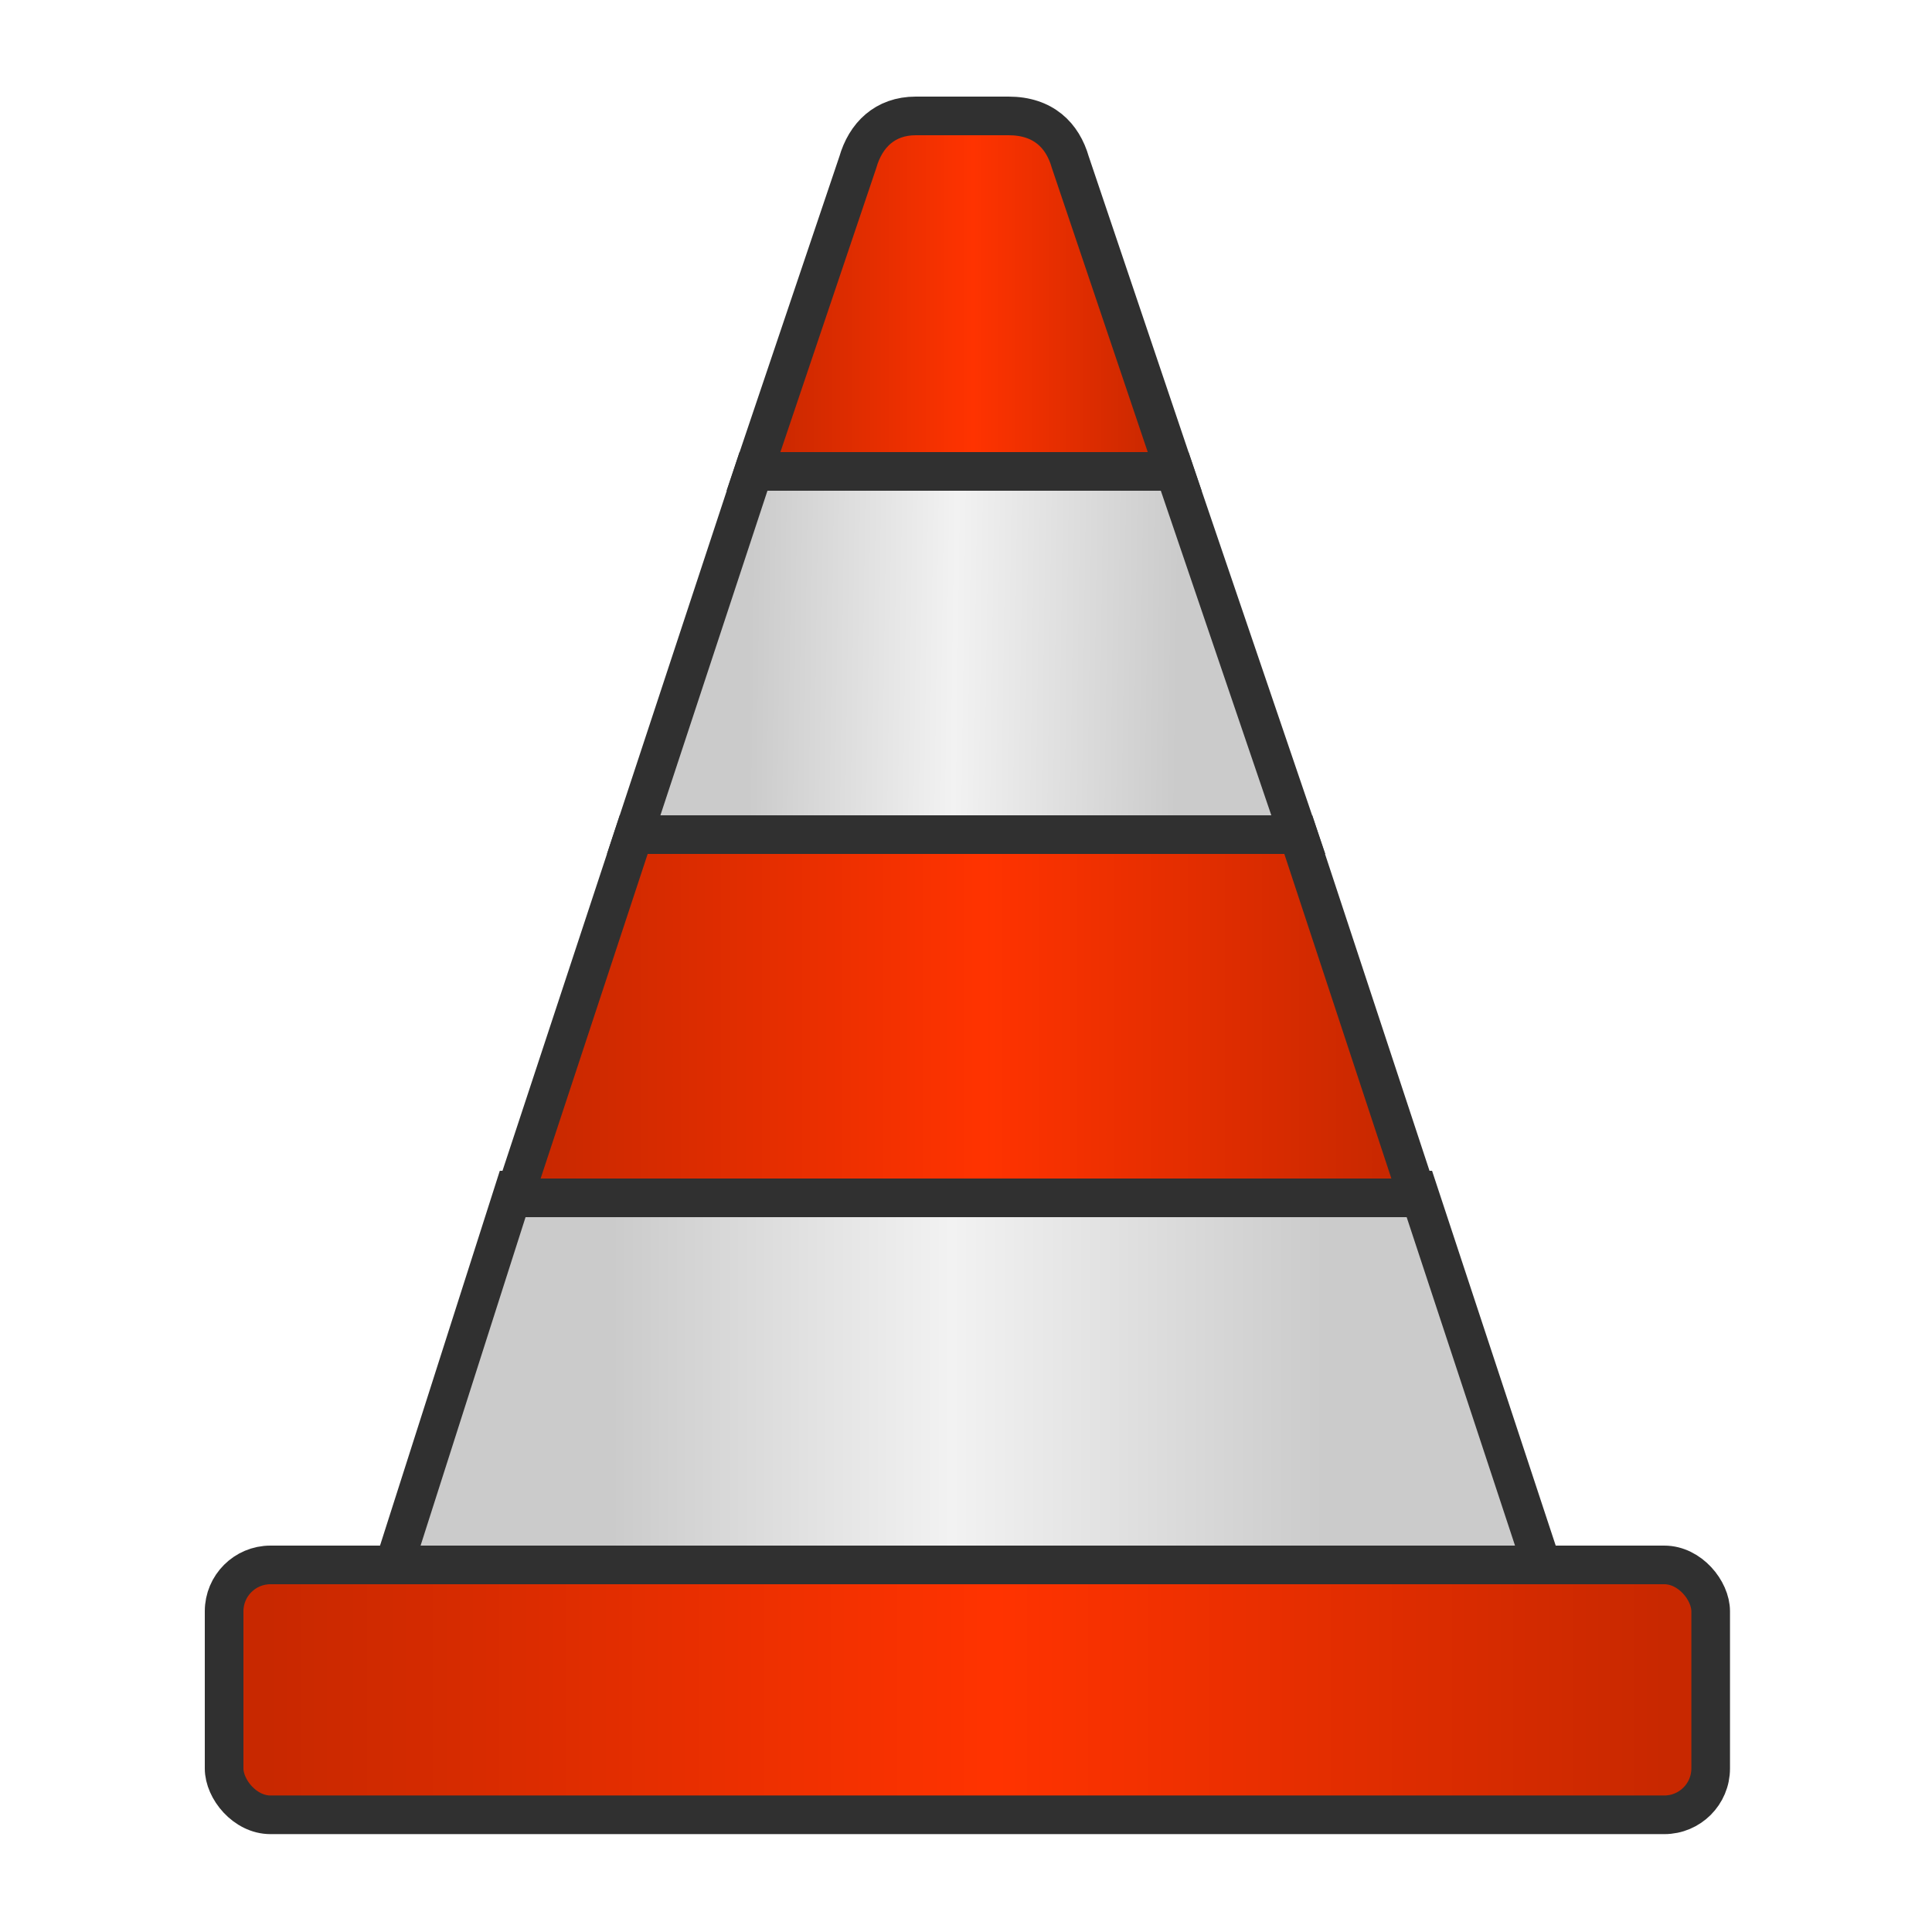 <?xml version="1.0" encoding="UTF-8"?>
<!DOCTYPE svg PUBLIC "-//W3C//DTD SVG 1.1//EN" "http://www.w3.org/Graphics/SVG/1.1/DTD/svg11.dtd">
<!-- Creator: CorelDRAW X6 -->
<svg xmlns="http://www.w3.org/2000/svg" xml:space="preserve" width="100%" height="100%" version="1.1" style="shape-rendering:geometricPrecision; text-rendering:geometricPrecision; image-rendering:optimizeQuality; fill-rule:evenodd; clip-rule:evenodd"
viewBox="0 0 500 500"
 xmlns:xlink="http://www.w3.org/1999/xlink">
 <defs>
  <style type="text/css">
   <![CDATA[
    .str1 {stroke:#303030;stroke-width:10}
    .fil4 {fill:url(#id0)}
    .fil3 {fill:url(#id1)}
    .fil2 {fill:url(#id2)}
    .fil5 {fill:url(#id3)}
    .fil1 {fill:url(#id4)}
   ]]>
  </style>
  <linearGradient id="id0" gradientUnits="userSpaceOnUse" x1="69.186" y1="437.67" x2="430.824" y2="437.67">
   <stop offset="0" style="stop-color:#C82800"/>
   <stop offset="0.522" style="stop-color:#FF3300"/>
   <stop offset="1" style="stop-color:#C82800"/>
  </linearGradient>
  <linearGradient id="id1" gradientUnits="userSpaceOnUse" xlink:href="#id0" x1="139.566" y1="263.084" x2="360.087" y2="263.084">
  </linearGradient>
  <linearGradient id="id2" gradientUnits="userSpaceOnUse" xlink:href="#id0" x1="198.558" y1="75.779" x2="300.414" y2="75.779">
  </linearGradient>
  <linearGradient id="id3" gradientUnits="userSpaceOnUse" x1="194.238" y1="168.062" x2="304.92" y2="169.558">
   <stop offset="0" style="stop-color:#CBCBCB"/>
   <stop offset="0.478" style="stop-color:#F2F2F2"/>
   <stop offset="1" style="stop-color:#CBCBCB"/>
  </linearGradient>
  <linearGradient id="id4" gradientUnits="userSpaceOnUse" xlink:href="#id3" x1="158.245" y1="356.665" x2="342.662" y2="356.665">
  </linearGradient>
 </defs>
 <g id="Layer_x0020_1">
  <polygon class="fil1 str1" points="367,308 133,308 102,405 399,405 "/>
  <path class="fil2 str1" d="M195 122l109 0 -27 -80c-2,-7 -7,-12 -16,-12l-24 0c-8,0 -13,5 -15,12l-27 80z"/>
  <polygon class="fil3 str1" points="336,216 164,216 133,310 367,310 "/>
  <rect class="fil4 str1" x="58" y="405" width="384.722" height="64.67" rx="12" ry="12"/>
  <polygon class="fil5 str1" points="336,216 164,216 195,122 304,122 "/>
 </g>
</svg>
